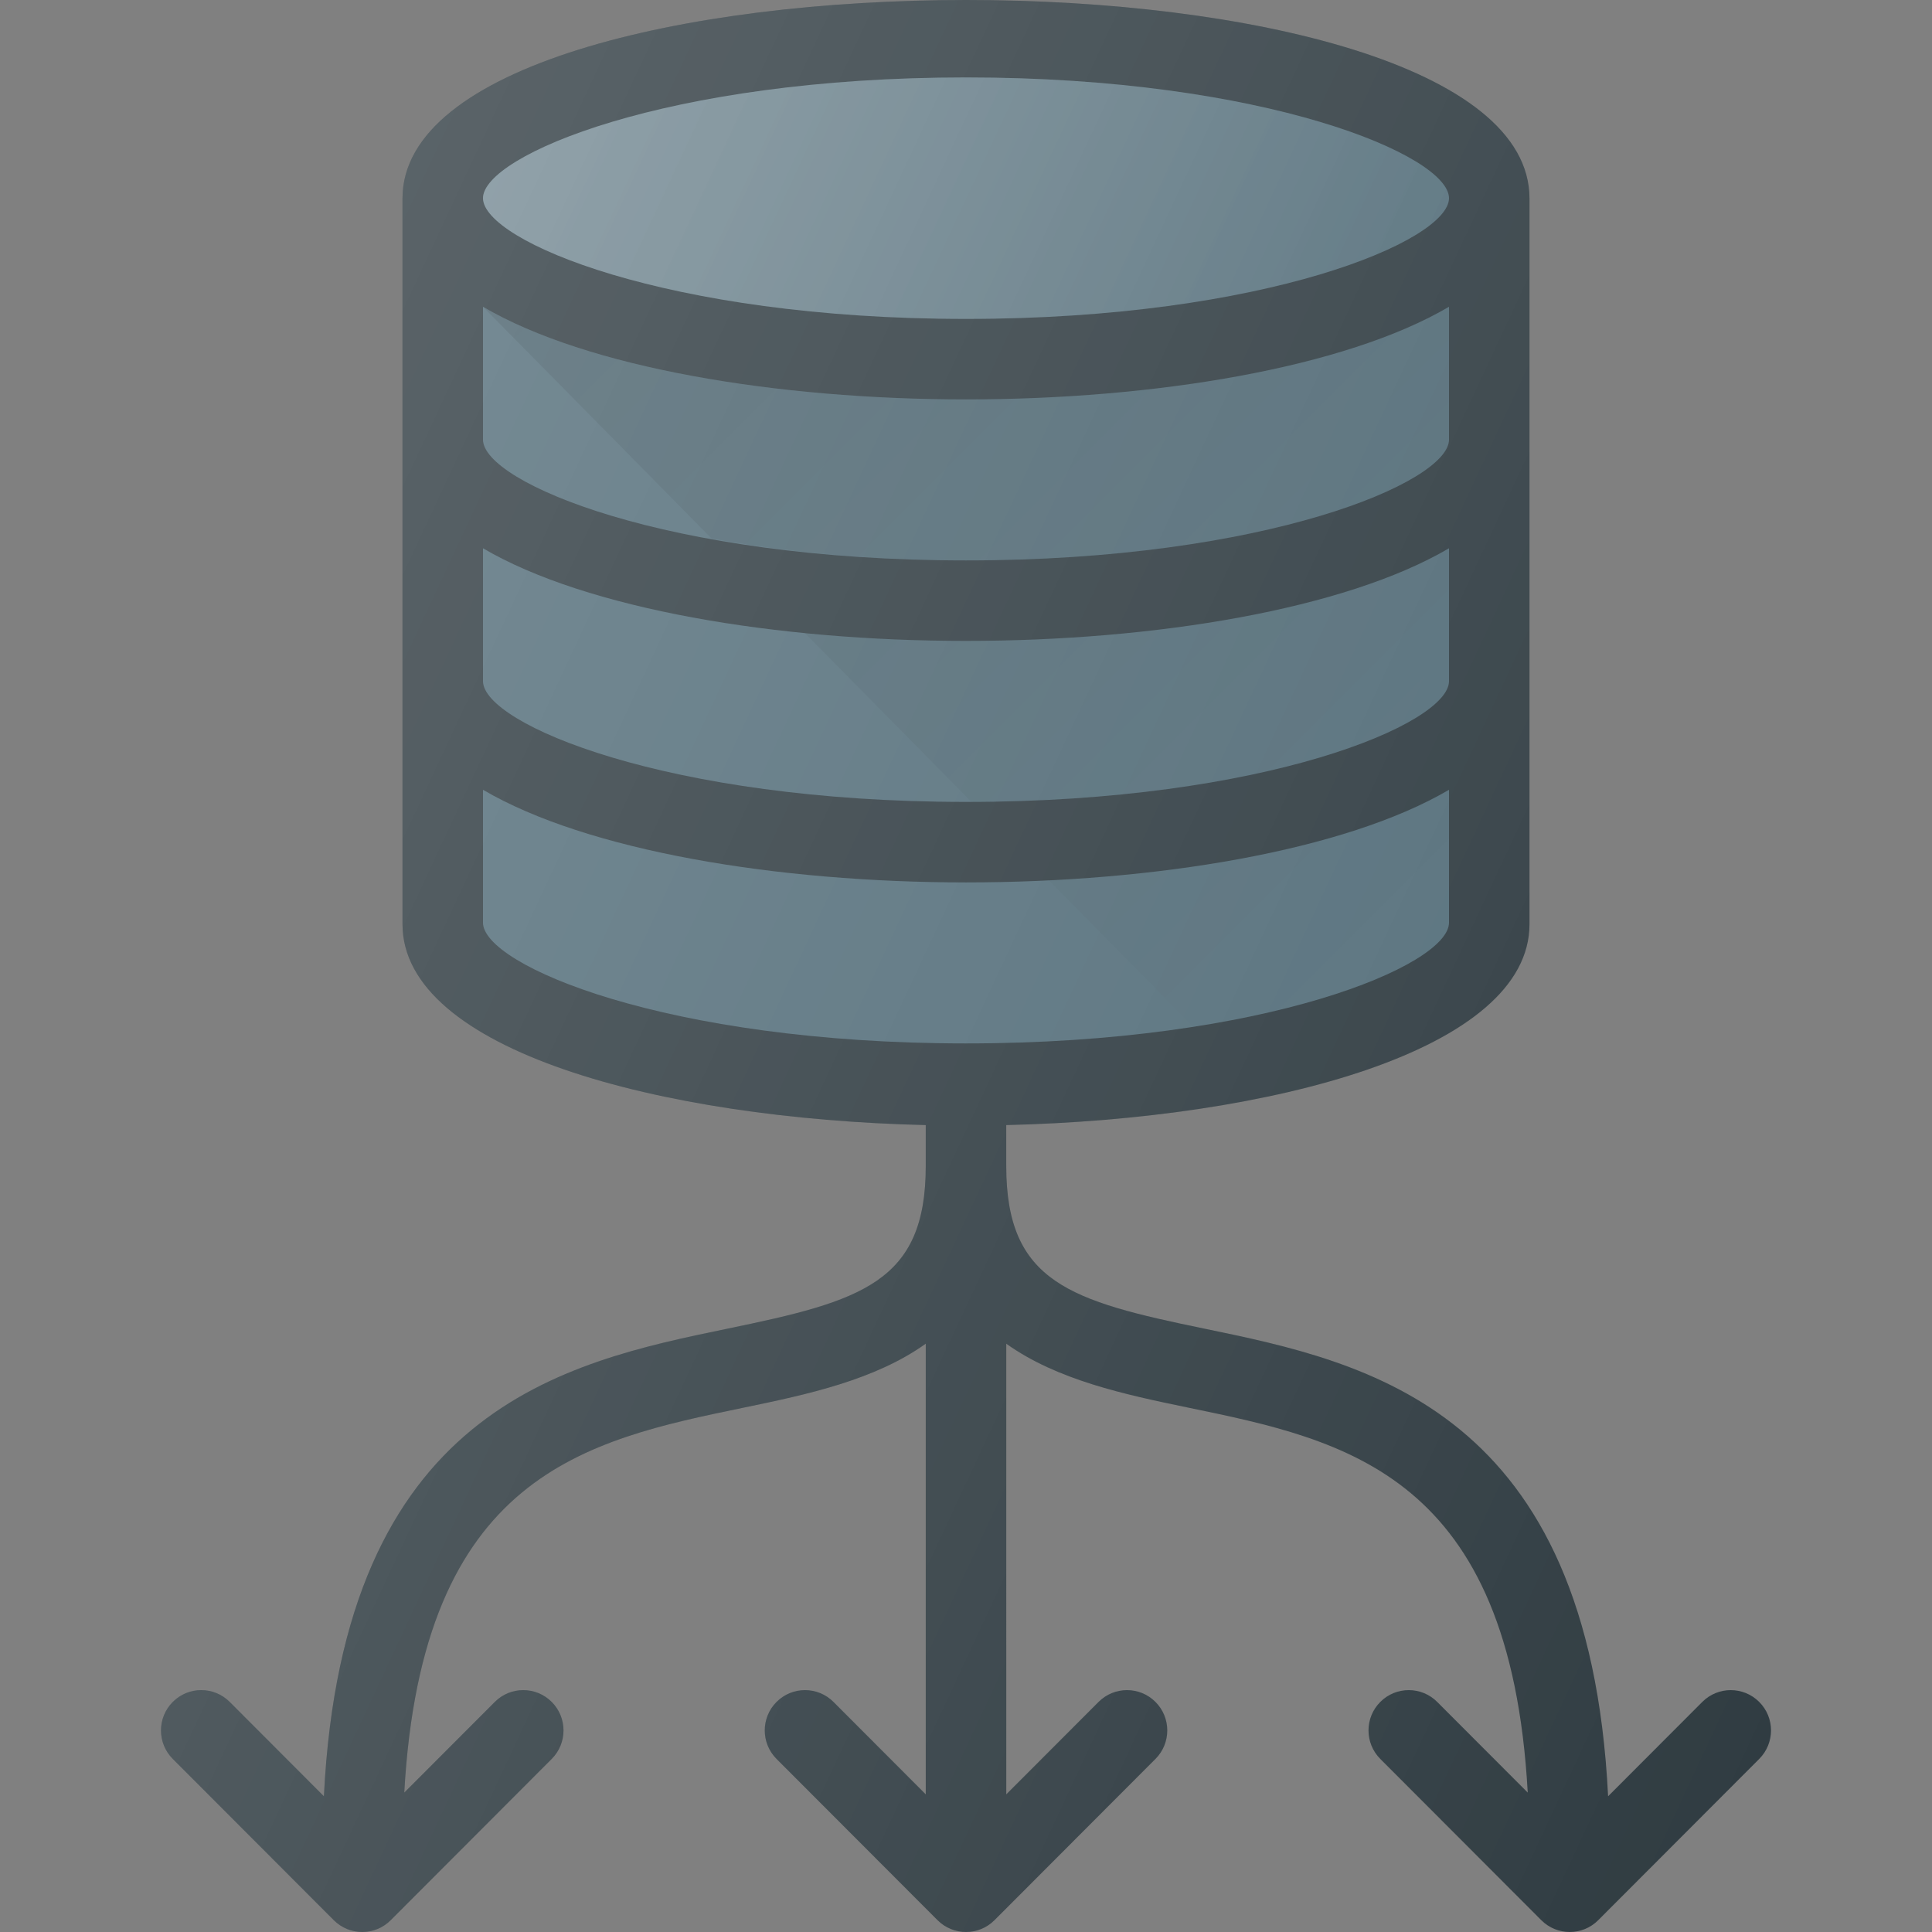 <?xml version="1.0" encoding="iso-8859-1"?>
<!-- Generator: Adobe Illustrator 19.0.0, SVG Export Plug-In . SVG Version: 6.00 Build 0)  -->
<svg xmlns="http://www.w3.org/2000/svg" xmlns:xlink="http://www.w3.org/1999/xlink" version="1.1" id="Capa_1" x="0px" y="0px" viewBox="0 0 512 512" style="enable-background:new 0 0 512 512;" xml:space="preserve">
<rect x="0" y="0" width="512" height="512" fill="#808080" stroke="none"/>
<path style="fill:#303C42;" d="M466.208,451.028c-4.167-4.173-10.917-4.173-15.083,0l-24.96,25  c-5.109-102.622-63.642-114.974-107.009-123.928c-35.448-7.314-52.49-12.207-52.49-43.09V298.16  c70.568-1.672,138.667-19.868,138.667-53.253V52.6c0-70.133-298.667-70.133-298.667,0v192.307  c0,33.385,68.099,51.581,138.667,53.253v10.849c0,30.883-17.042,35.776-52.49,43.09c-43.367,8.954-101.9,21.306-107.009,123.928  l-24.96-25c-4.167-4.173-10.917-4.173-15.083,0c-2.082,2.086-3.124,4.818-3.125,7.55c-0.001,2.735,1.041,5.47,3.125,7.558  l42.667,42.735C90.542,510.957,93.271,512,96,512c2.729,0,5.458-1.043,7.542-3.13l42.667-42.735c4.167-4.173,4.167-10.934,0-15.107  c-4.167-4.173-10.917-4.173-15.083,0l-23.99,24.028c4.689-84.305,48.003-93.356,90.01-102.028  c16.831-3.476,34.725-7.314,48.188-16.937v119.434l-24.458-24.497c-4.167-4.173-10.917-4.173-15.083,0  c-4.167,4.173-4.167,10.934,0,15.107l42.667,42.735c2.083,2.087,4.813,3.13,7.542,3.13s5.458-1.043,7.542-3.13l42.667-42.735  c4.167-4.173,4.167-10.934,0-15.107c-4.167-4.173-10.917-4.173-15.083,0l-24.458,24.497V356.091  c13.462,9.623,31.357,13.462,48.188,16.937c42.008,8.671,85.322,17.722,90.01,102.028l-23.99-24.028  c-4.167-4.173-10.917-4.173-15.083,0c-4.167,4.173-4.167,10.934,0,15.107l42.667,42.735c2.083,2.087,4.813,3.13,7.542,3.13  c2.729,0,5.458-1.043,7.542-3.13l42.667-42.735c2.079-2.083,3.121-4.826,3.125-7.554  C469.337,455.842,468.296,453.118,466.208,451.028z"/>
<path style="fill:#546E7A;" d="M256,20.516c79.406,0,128,20.719,128,32s-48.594,32-128,32s-128-20.719-128-32  S176.594,20.516,256,20.516z"/>
<linearGradient id="SVGID_1_" gradientUnits="userSpaceOnUse" x1="-39.65" y1="646.329" x2="-29.756" y2="641.717" gradientTransform="matrix(21.333 0 0 -21.333 996.333 13791.667)">
	<stop offset="0" style="stop-color:#FFFFFF;stop-opacity:0.2"/>
	<stop offset="1" style="stop-color:#FFFFFF;stop-opacity:0"/>
</linearGradient>
<path style="fill:url(#SVGID_1_);" d="M256,20.516c79.406,0,128,20.719,128,32s-48.594,32-128,32s-128-20.719-128-32  S176.594,20.516,256,20.516z"/>
<g>
	<path style="fill:#546E7A;" d="M128,81.299c27.549,16.177,77.936,24.549,128,24.549s100.451-8.372,128-24.549v35.216   c0,11.281-48.594,32-128,32s-128-20.719-128-32V81.299z"/>
	<path style="fill:#546E7A;" d="M128,145.299c27.549,16.177,77.936,24.549,128,24.549s100.451-8.372,128-24.549v35.216   c0,11.281-48.594,32-128,32s-128-20.719-128-32V145.299z"/>
	<path style="fill:#546E7A;" d="M128,244.516v-35.216c27.549,16.177,77.936,24.549,128,24.549s100.451-8.372,128-24.549v35.216   c0,11.281-48.594,32-128,32S128,255.797,128,244.516z"/>
</g>
<linearGradient id="SVGID_2_" gradientUnits="userSpaceOnUse" x1="-37.733" y1="645.644" x2="-27.853" y2="635.763" gradientTransform="matrix(21.333 0 0 -21.333 996.333 13791.667)">
	<stop offset="0" style="stop-color:#000000;stop-opacity:0.1"/>
	<stop offset="1" style="stop-color:#000000;stop-opacity:0"/>
</linearGradient>
<path style="fill:url(#SVGID_2_);" d="M316.098,271.975c42.888-6.714,67.902-19.423,67.902-27.46v-35.216  c-23.518,13.81-63.702,21.878-106.096,23.958L316.098,271.975z M213.224,167.691l44.173,44.779  C335.932,212.217,384,191.728,384,180.516v-35.216c-27.549,16.177-77.936,24.549-128,24.549  C241.56,169.849,227.161,169.07,213.224,167.691z M256,105.849c-50.064,0-100.451-8.372-128-24.549l60.599,61.43  c18.832,3.418,41.247,5.786,67.401,5.786c79.406,0,128-20.719,128-32V81.299C356.451,97.477,306.064,105.849,256,105.849z"/>
<linearGradient id="SVGID_3_" gradientUnits="userSpaceOnUse" x1="-44.555" y1="638.154" x2="-23.164" y2="628.178" gradientTransform="matrix(21.333 0 0 -21.333 996.333 13791.667)">
	<stop offset="0" style="stop-color:#FFFFFF;stop-opacity:0.2"/>
	<stop offset="1" style="stop-color:#FFFFFF;stop-opacity:0"/>
</linearGradient>
<path style="fill:url(#SVGID_3_);" d="M466.208,451.028c-4.167-4.173-10.917-4.173-15.083,0l-24.96,25  c-5.109-102.622-63.642-114.974-107.009-123.928c-35.448-7.314-52.49-12.207-52.49-43.09V298.16  c70.568-1.672,138.667-19.868,138.667-53.253V52.6c0-70.133-298.667-70.133-298.667,0v192.307  c0,33.385,68.099,51.581,138.667,53.253v10.849c0,30.883-17.042,35.776-52.49,43.09c-43.367,8.954-101.9,21.306-107.009,123.928  l-24.96-25c-4.167-4.173-10.917-4.173-15.083,0c-2.082,2.086-3.124,4.818-3.125,7.55c-0.001,2.735,1.041,5.47,3.125,7.558  l42.667,42.735C90.542,510.957,93.271,512,96,512c2.729,0,5.458-1.043,7.542-3.13l42.667-42.735c4.167-4.173,4.167-10.934,0-15.107  c-4.167-4.173-10.917-4.173-15.083,0l-23.99,24.028c4.689-84.305,48.003-93.356,90.01-102.028  c16.831-3.476,34.725-7.314,48.188-16.937v119.434l-24.458-24.497c-4.167-4.173-10.917-4.173-15.083,0  c-4.167,4.173-4.167,10.934,0,15.107l42.667,42.735c2.083,2.087,4.813,3.13,7.542,3.13s5.458-1.043,7.542-3.13l42.667-42.735  c4.167-4.173,4.167-10.934,0-15.107c-4.167-4.173-10.917-4.173-15.083,0l-24.458,24.497V356.091  c13.462,9.623,31.357,13.462,48.188,16.937c42.008,8.671,85.322,17.722,90.01,102.028l-23.99-24.028  c-4.167-4.173-10.917-4.173-15.083,0c-4.167,4.173-4.167,10.934,0,15.107l42.667,42.735c2.083,2.087,4.813,3.13,7.542,3.13  c2.729,0,5.458-1.043,7.542-3.13l42.667-42.735c2.079-2.083,3.121-4.826,3.125-7.554  C469.337,455.842,468.296,453.118,466.208,451.028z"/>
<g>
</g>
<g>
</g>
<g>
</g>
<g>
</g>
<g>
</g>
<g>
</g>
<g>
</g>
<g>
</g>
<g>
</g>
<g>
</g>
<g>
</g>
<g>
</g>
<g>
</g>
<g>
</g>
<g>
</g>
</svg>
